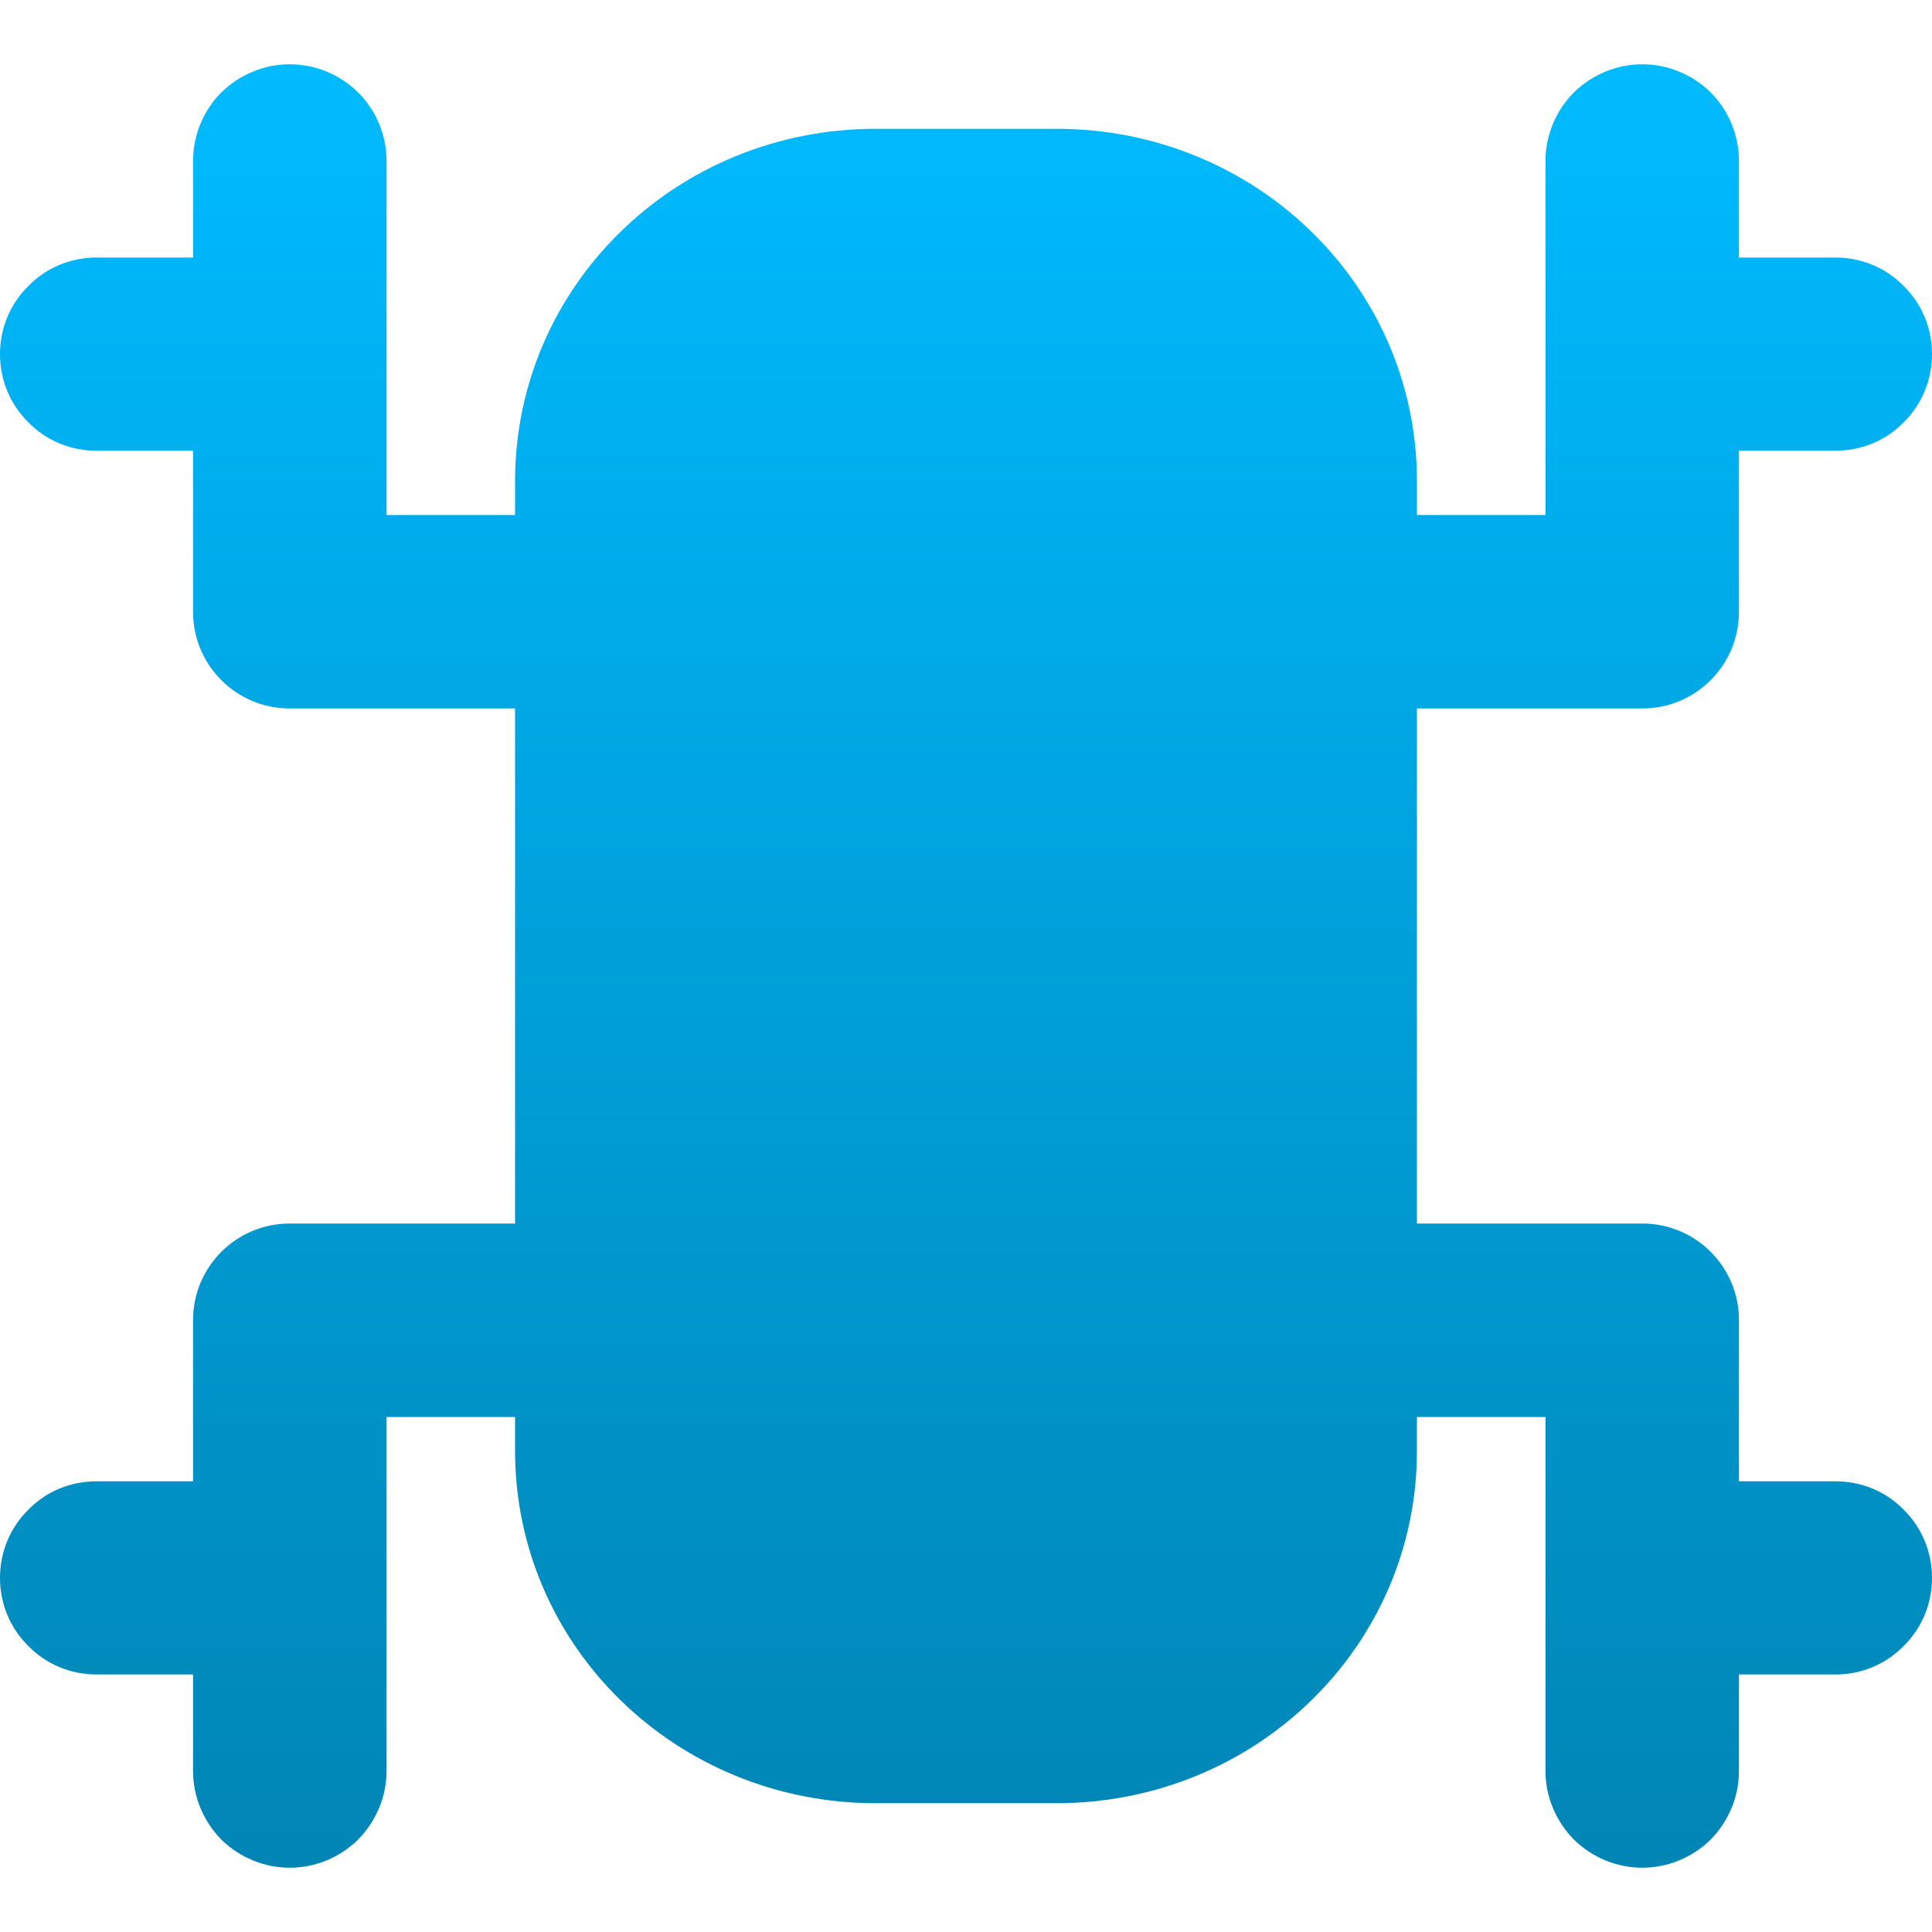 <svg xmlns="http://www.w3.org/2000/svg" xmlns:xlink="http://www.w3.org/1999/xlink" width="64" height="64" viewBox="0 0 64 64" version="1.1">
<defs>
<linearGradient id="linear0" gradientUnits="userSpaceOnUse" x1="0" y1="0" x2="0" y2="1" gradientTransform="matrix(64,0,0,59.742,0,2.129)">
<stop offset="0" style="stop-color:#00bbff;stop-opacity:1;"/>
<stop offset="1" style="stop-color:#0085b5;stop-opacity:1;"/>
</linearGradient>
</defs>
<g id="surface1">
<path style=" stroke:none;fill-rule:evenodd;fill:url(#linear0);" d="M 57.605 55.469 L 57.605 58.664 C 57.605 59.516 57.266 60.328 56.668 60.938 C 56.066 61.531 55.246 61.871 54.406 61.871 C 53.551 61.871 52.742 61.531 52.137 60.938 C 51.539 60.328 51.195 59.516 51.195 58.664 L 51.195 46.941 L 46.938 46.941 L 46.938 48.059 C 46.938 54.527 41.609 59.734 34.988 59.734 L 29.012 59.734 C 22.395 59.734 17.062 54.527 17.062 48.059 L 17.062 46.941 L 12.805 46.941 L 12.805 58.664 C 12.805 59.516 12.461 60.328 11.863 60.938 C 11.258 61.531 10.449 61.871 9.594 61.871 C 8.754 61.871 7.934 61.531 7.332 60.938 C 6.734 60.328 6.395 59.516 6.395 58.664 L 6.395 55.469 L 3.195 55.469 C 2.344 55.469 1.535 55.137 0.941 54.527 C 0.332 53.934 0 53.121 0 52.27 C 0 51.414 0.332 50.609 0.941 50.008 C 1.535 49.398 2.344 49.07 3.195 49.07 L 6.395 49.07 L 6.395 43.73 C 6.395 41.965 7.828 40.531 9.594 40.531 L 17.062 40.531 L 17.062 23.469 L 9.594 23.469 C 7.828 23.469 6.395 22.035 6.395 20.27 L 6.395 14.93 L 3.195 14.93 C 2.344 14.93 1.535 14.602 0.941 13.992 C 0.332 13.391 0 12.586 0 11.73 C 0 10.879 0.332 10.066 0.941 9.473 C 1.535 8.863 2.344 8.531 3.195 8.531 L 6.395 8.531 L 6.395 5.336 C 6.395 4.484 6.734 3.66 7.332 3.062 C 7.934 2.469 8.754 2.129 9.594 2.129 C 10.449 2.129 11.258 2.469 11.863 3.062 C 12.461 3.66 12.805 4.484 12.805 5.336 L 12.805 17.059 L 17.062 17.059 L 17.062 15.941 C 17.062 9.473 22.395 4.266 29.012 4.266 L 34.988 4.266 C 41.609 4.266 46.938 9.473 46.938 15.941 L 46.938 17.059 L 51.195 17.059 L 51.195 5.336 C 51.195 4.484 51.539 3.66 52.137 3.062 C 52.742 2.469 53.551 2.129 54.406 2.129 C 55.246 2.129 56.066 2.469 56.668 3.062 C 57.266 3.66 57.605 4.484 57.605 5.336 L 57.605 8.531 L 60.805 8.531 C 61.656 8.531 62.465 8.863 63.059 9.473 C 63.668 10.066 64 10.879 64 11.73 C 64 12.586 63.668 13.391 63.059 13.992 C 62.465 14.602 61.656 14.93 60.805 14.93 L 57.605 14.93 L 57.605 20.27 C 57.605 22.035 56.172 23.469 54.406 23.469 L 46.938 23.469 L 46.938 40.531 L 54.406 40.531 C 56.172 40.531 57.605 41.965 57.605 43.73 L 57.605 49.07 L 60.805 49.07 C 61.656 49.07 62.465 49.398 63.059 50.008 C 63.668 50.609 64 51.414 64 52.27 C 64 53.121 63.668 53.934 63.059 54.527 C 62.465 55.137 61.656 55.469 60.805 55.469 Z M 57.605 55.469 "/>
</g>
</svg>
